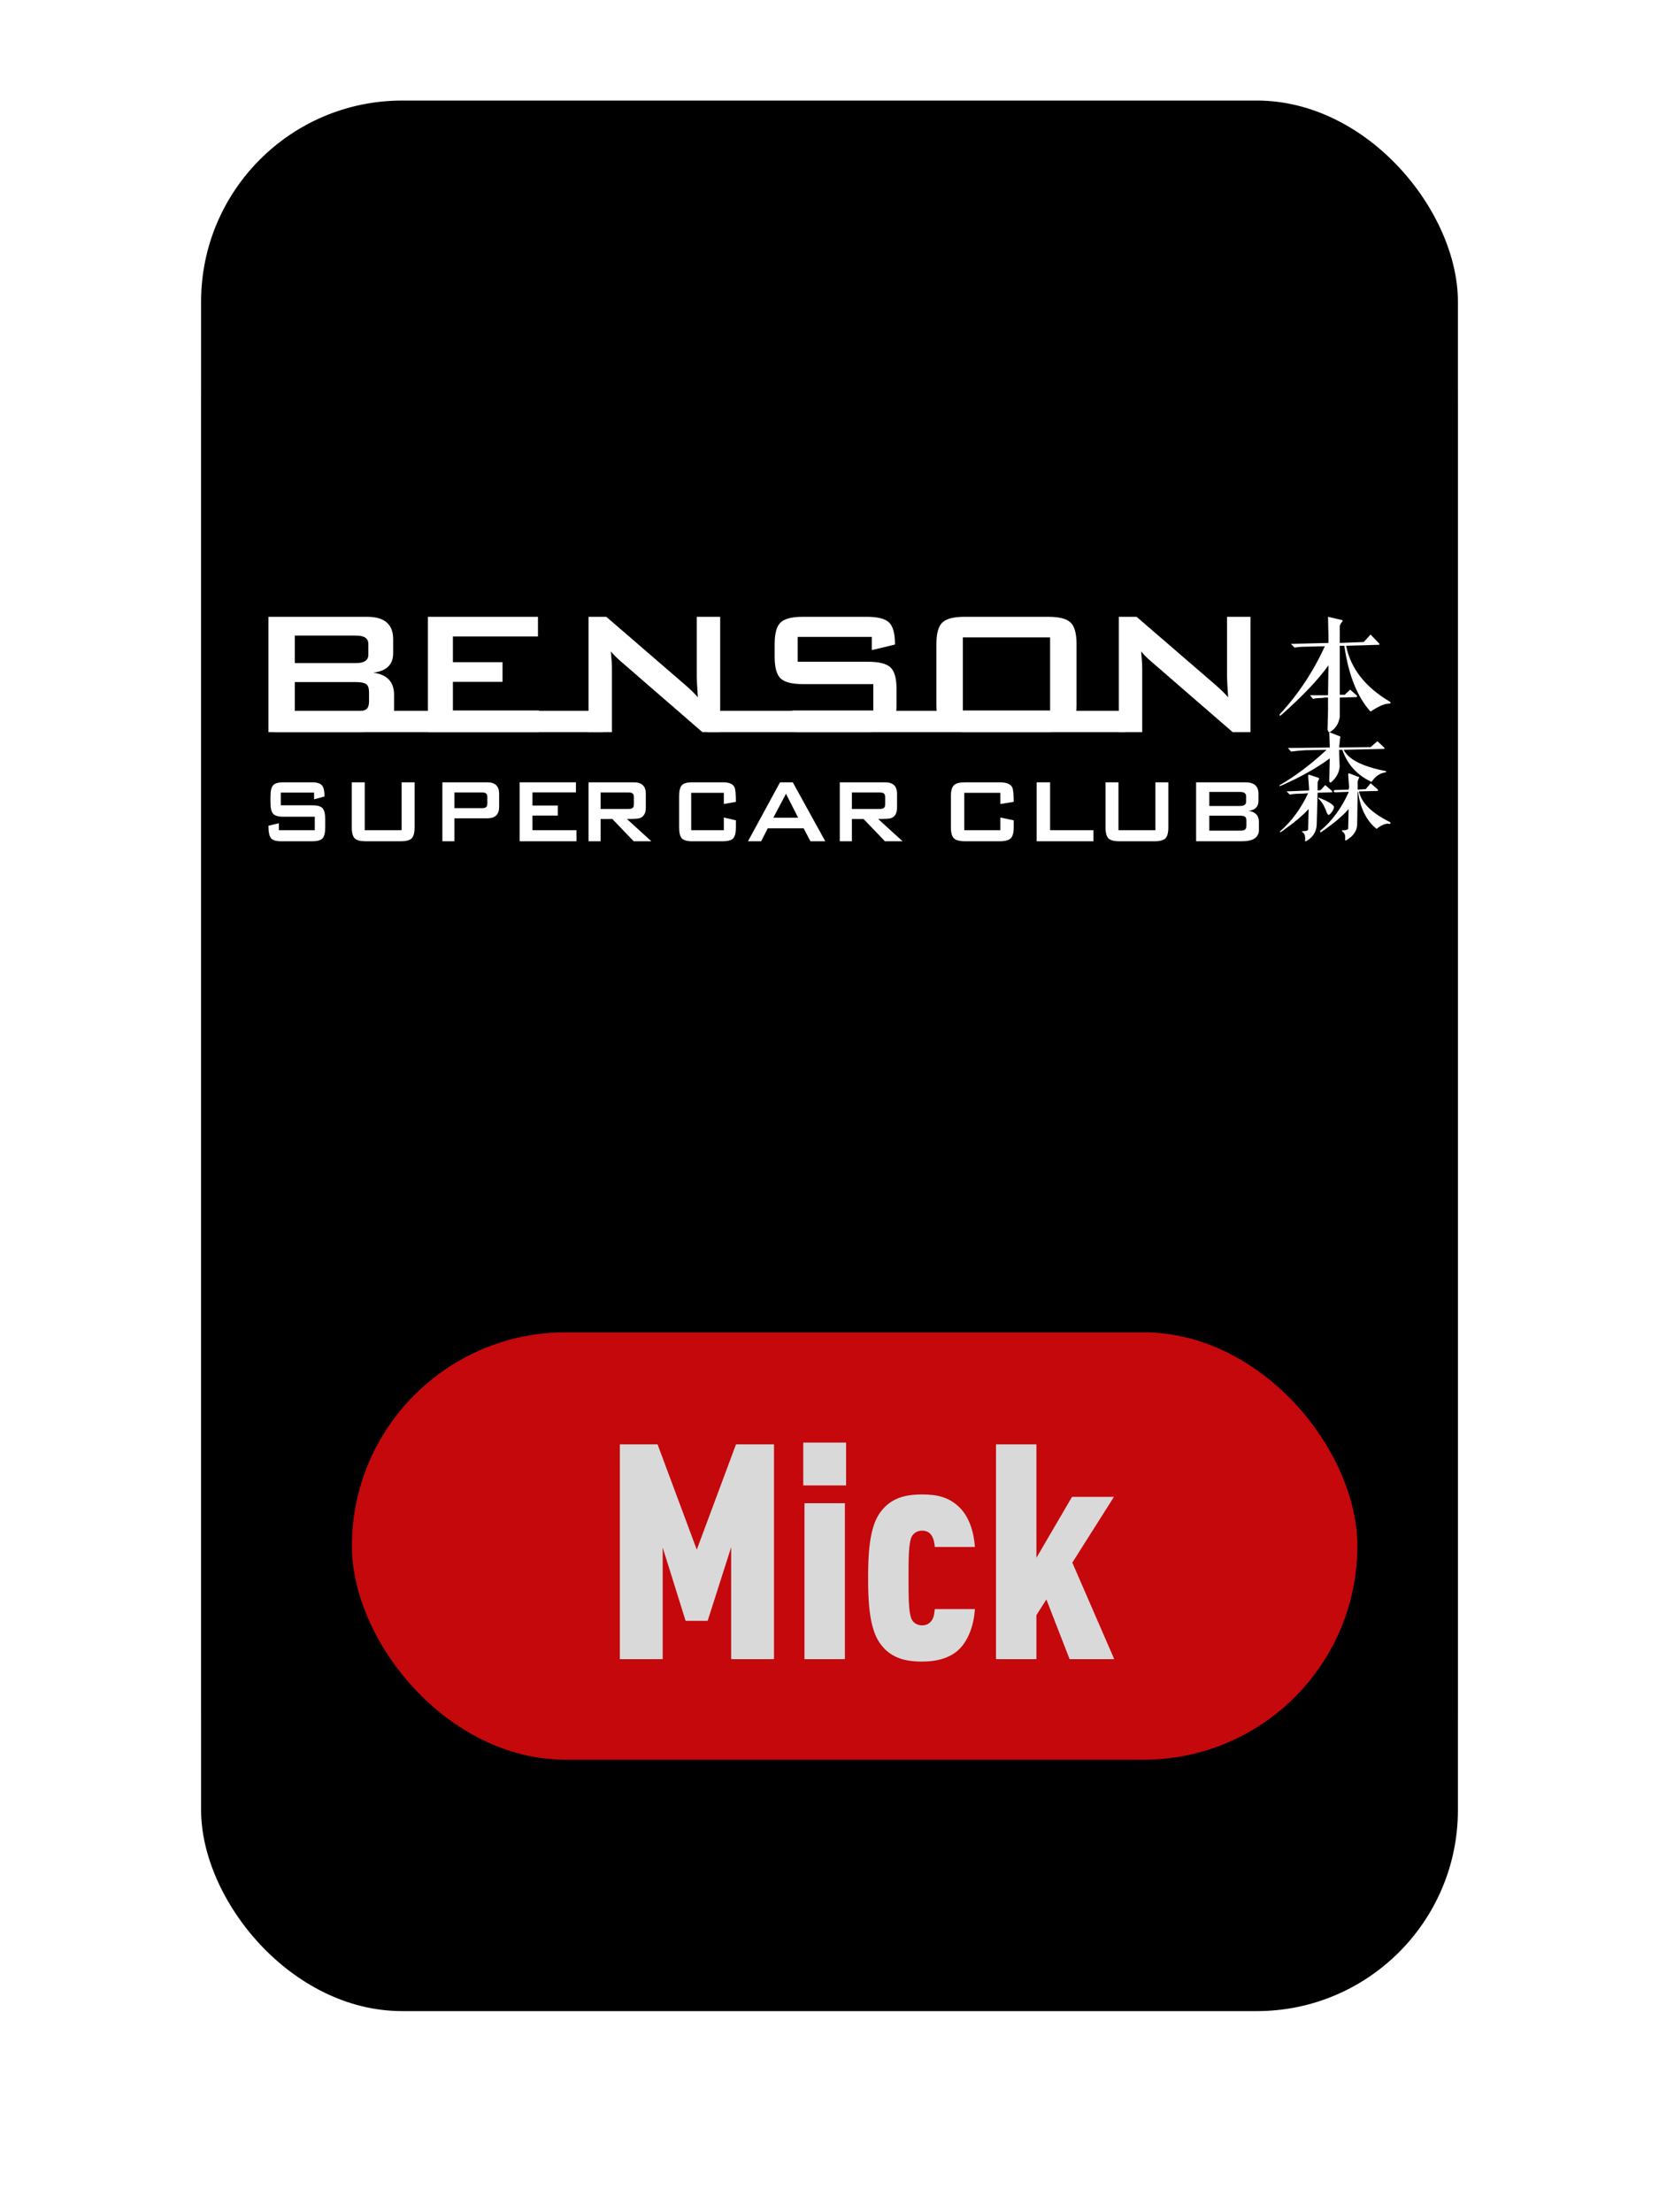 <?xml version="1.0" encoding="UTF-8"?>
<svg width="66px" height="88px" viewBox="0 0 66 88" version="1.1" xmlns="http://www.w3.org/2000/svg" xmlns:xlink="http://www.w3.org/1999/xlink">
    <!-- Generator: Sketch 49.3 (51167) - http://www.bohemiancoding.com/sketch -->
    <title>mick@2x</title>
    <desc>Created with Sketch.</desc>
    <defs>
        <rect id="path-1" x="0" y="0" width="50" height="72" rx="8"></rect>
        <filter x="-28.0%" y="-13.9%" width="156.0%" height="138.9%" filterUnits="objectBoundingBox" id="filter-2">
            <feOffset dx="0" dy="4" in="SourceAlpha" result="shadowOffsetOuter1"></feOffset>
            <feGaussianBlur stdDeviation="4" in="shadowOffsetOuter1" result="shadowBlurOuter1"></feGaussianBlur>
            <feColorMatrix values="0 0 0 0 0   0 0 0 0 0   0 0 0 0 0  0 0 0 0.7 0" type="matrix" in="shadowBlurOuter1"></feColorMatrix>
        </filter>
    </defs>
    <g id="Page-1" stroke="none" stroke-width="1" fill="none" fill-rule="evenodd">
        <g id="本森客服-copy" transform="translate(-10, -278)">
            <g id="mick" transform="translate(18, 282)">
                <g id="Rectangle-5">
                    <use fill="black" fill-opacity="1" filter="url(#filter-2)" xlink:href="#path-1"></use>
                    <use fill="#000000" fill-rule="evenodd" xlink:href="#path-1"></use>
                </g>
                <g id="Bitmap" transform="translate(2, 20)" fill="#FFFFFF">
                    <g id="Page-1" transform="translate(0.679, 0.536)">
                        <path d="M4.002,3.353 L4.002,3.006 C4.002,2.834 3.962,2.723 3.882,2.673 C3.802,2.622 3.67,2.597 3.486,2.597 L1.049,2.597 L1.049,3.762 L3.486,3.762 C3.67,3.762 3.802,3.737 3.882,3.686 C3.962,3.636 4.002,3.525 4.002,3.353 Z M3.975,1.512 L3.975,1.076 C3.975,0.857 3.812,0.747 3.486,0.747 L1.049,0.747 L1.049,1.841 L3.486,1.841 C3.812,1.841 3.975,1.731 3.975,1.512 Z M4.998,3.691 C4.998,4.29 4.547,4.589 3.646,4.589 L0,4.589 L0,0 L3.931,0 C4.618,0 4.962,0.297 4.962,0.889 L4.962,1.45 C4.962,1.9 4.698,2.158 4.171,2.223 C4.722,2.295 4.998,2.588 4.998,3.104 L4.998,3.691 Z" id="Fill-1"></path>
                        <polygon id="Fill-3" points="10.764 4.589 6.343 4.589 6.343 0 10.723 0 10.723 0.783 7.339 0.783 7.339 1.805 9.313 1.805 9.313 2.588 7.339 2.588 7.339 3.726 10.764 3.726"></polygon>
                        <path d="M17.972,4.589 L17.265,4.589 L13.994,1.752 C13.856,1.633 13.733,1.509 13.623,1.378 C13.652,1.675 13.666,1.909 13.666,2.081 L13.666,4.589 L12.735,4.589 L12.735,0 L13.442,0 L16.574,2.704 C16.799,2.899 16.968,3.065 17.084,3.202 C17.055,2.775 17.041,2.511 17.041,2.41 L17.041,0 L17.972,0 L17.972,4.589 Z" id="Fill-5"></path>
                        <path d="M20.88,3.726 L24.064,3.726 L24.064,2.677 L21.256,2.677 C20.831,2.677 20.539,2.603 20.379,2.455 C20.219,2.306 20.139,2.019 20.139,1.592 L20.139,1.085 C20.139,0.658 20.219,0.371 20.379,0.222 C20.539,0.074 20.831,0 21.256,0 L23.811,0 C24.241,0 24.535,0.076 24.692,0.227 C24.849,0.378 24.927,0.67 24.927,1.103 L24.003,1.325 L24.003,0.8 L21.055,0.8 L21.055,1.788 L23.863,1.788 C24.288,1.788 24.581,1.862 24.744,2.01 C24.907,2.158 24.988,2.446 24.988,2.873 L24.988,3.504 C24.988,3.931 24.907,4.219 24.744,4.367 C24.581,4.515 24.288,4.589 23.863,4.589 L21.081,4.589 C20.622,4.589 20.319,4.506 20.174,4.34 C20.087,4.24 20.026,4.086 19.991,3.875" id="Fill-7"></path>
                        <path d="M27.626,3.726 L31.097,3.726 L31.097,0.818 L27.626,0.818 L27.626,3.726 Z M32.149,3.504 C32.149,3.931 32.068,4.219 31.907,4.367 C31.747,4.515 31.453,4.589 31.027,4.589 L27.696,4.589 C27.27,4.589 26.976,4.515 26.815,4.367 C26.655,4.219 26.574,3.931 26.574,3.504 L26.574,1.085 C26.574,0.658 26.655,0.371 26.815,0.222 C26.976,0.074 27.27,0 27.696,0 L31.027,0 C31.453,0 31.747,0.074 31.907,0.222 C32.068,0.371 32.149,0.658 32.149,1.085 L32.149,3.504 Z" id="Fill-9"></path>
                        <path d="M39.069,4.589 L38.361,4.589 L35.09,1.752 C34.952,1.633 34.829,1.509 34.719,1.378 C34.748,1.675 34.762,1.909 34.762,2.081 L34.762,4.589 L33.831,4.589 L33.831,0 L34.538,0 L37.671,2.704 C37.895,2.899 38.065,3.065 38.18,3.202 C38.151,2.775 38.137,2.511 38.137,2.41 L38.137,0 L39.069,0 L39.069,4.589 Z" id="Fill-11"></path>
                        <path d="M2.259,8.374 C2.259,8.592 2.222,8.739 2.149,8.815 C2.076,8.891 1.944,8.929 1.754,8.929 L0.505,8.929 C0.299,8.929 0.163,8.886 0.098,8.801 C0.033,8.717 0,8.553 0,8.311 L0.415,8.211 L0.415,8.488 L1.844,8.488 L1.844,7.952 L0.583,7.952 C0.393,7.952 0.262,7.914 0.19,7.838 C0.118,7.763 0.082,7.616 0.082,7.398 L0.082,7.139 C0.082,6.92 0.118,6.774 0.19,6.698 C0.262,6.622 0.393,6.584 0.583,6.584 L1.73,6.584 C1.923,6.584 2.055,6.623 2.126,6.7 C2.196,6.777 2.231,6.927 2.231,7.148 L1.816,7.261 L1.816,6.993 L0.493,6.993 L0.493,7.498 L1.754,7.498 C1.944,7.498 2.076,7.535 2.149,7.611 C2.222,7.687 2.259,7.834 2.259,8.052 L2.259,8.374 Z" id="Fill-12"></path>
                        <path d="M5.815,8.374 C5.815,8.592 5.775,8.739 5.697,8.815 C5.618,8.891 5.474,8.929 5.265,8.929 L3.865,8.929 C3.656,8.929 3.513,8.891 3.434,8.815 C3.355,8.739 3.316,8.592 3.316,8.374 L3.316,6.584 L3.831,6.584 L3.831,8.488 L5.299,8.488 L5.299,6.584 L5.815,6.584 L5.815,8.374 Z" id="Fill-13"></path>
                        <path d="M8.709,7.425 L8.709,7.175 C8.709,7.096 8.689,7.045 8.648,7.02 C8.618,6.999 8.566,6.988 8.49,6.988 L7.398,6.988 L7.398,7.611 L8.49,7.611 C8.566,7.611 8.618,7.6 8.648,7.579 C8.689,7.555 8.709,7.503 8.709,7.425 Z M9.178,7.561 C9.178,7.864 9.022,8.015 8.709,8.015 L7.398,8.015 L7.398,8.929 L6.92,8.929 L6.92,6.584 L8.709,6.584 C9.022,6.584 9.178,6.736 9.178,7.039 L9.178,7.561 Z" id="Fill-14"></path>
                        <polygon id="Fill-15" points="12.254 8.929 9.995 8.929 9.995 6.584 12.233 6.584 12.233 6.984 10.504 6.984 10.504 7.507 11.512 7.507 11.512 7.906 10.504 7.906 10.504 8.488 12.254 8.488"></polygon>
                        <path d="M14.539,7.457 L14.539,7.175 C14.539,7.096 14.519,7.045 14.478,7.02 C14.448,6.999 14.395,6.988 14.319,6.988 L13.216,6.988 L13.216,7.643 L14.319,7.643 C14.395,7.643 14.448,7.632 14.478,7.611 C14.519,7.587 14.539,7.535 14.539,7.457 Z M15.233,8.929 L14.531,8.929 L13.682,8.043 L13.216,8.043 L13.216,8.929 L12.735,8.929 L12.735,6.584 L14.539,6.584 C14.855,6.584 15.013,6.736 15.013,7.039 L15.013,7.588 C15.013,7.815 14.931,7.956 14.768,8.011 C14.705,8.032 14.537,8.043 14.262,8.043 L15.233,8.929 Z" id="Fill-16"></path>
                        <path d="M18.597,8.374 C18.597,8.592 18.561,8.739 18.487,8.815 C18.414,8.891 18.279,8.929 18.085,8.929 L16.851,8.929 C16.656,8.929 16.522,8.891 16.449,8.815 C16.375,8.739 16.339,8.592 16.339,8.374 L16.339,7.139 C16.339,6.92 16.375,6.774 16.449,6.698 C16.522,6.622 16.656,6.584 16.851,6.584 L18.085,6.584 C18.33,6.584 18.483,6.649 18.541,6.78 C18.579,6.855 18.597,7.049 18.597,7.361 L18.117,7.447 L18.117,7.002 L16.819,7.002 L16.819,8.488 L18.117,8.488 L18.117,7.984 L18.597,8.097 L18.597,8.374 Z" id="Fill-17"></path>
                        <path d="M21.074,7.993 L20.589,7.039 L20.087,7.993 L21.074,7.993 Z M22.153,8.929 L21.563,8.929 L21.293,8.415 L19.864,8.415 L19.602,8.929 L19.078,8.929 L20.353,6.584 L20.86,6.584 L22.153,8.929 Z" id="Fill-18"></path>
                        <path d="M24.535,7.457 L24.535,7.175 C24.535,7.096 24.514,7.045 24.473,7.02 C24.443,6.999 24.39,6.988 24.314,6.988 L23.212,6.988 L23.212,7.643 L24.314,7.643 C24.39,7.643 24.443,7.632 24.473,7.611 C24.514,7.587 24.535,7.535 24.535,7.457 Z M25.229,8.929 L24.526,8.929 L23.677,8.043 L23.212,8.043 L23.212,8.929 L22.73,8.929 L22.73,6.584 L24.535,6.584 C24.85,6.584 25.008,6.736 25.008,7.039 L25.008,7.588 C25.008,7.815 24.927,7.956 24.763,8.011 C24.701,8.032 24.532,8.043 24.257,8.043 L25.229,8.929 Z" id="Fill-19"></path>
                        <path d="M29.65,8.374 C29.65,8.592 29.609,8.739 29.528,8.815 C29.447,8.891 29.298,8.929 29.083,8.929 L27.718,8.929 C27.502,8.929 27.354,8.891 27.273,8.815 C27.192,8.739 27.151,8.592 27.151,8.374 L27.151,7.138 C27.151,6.92 27.192,6.773 27.273,6.698 C27.354,6.622 27.502,6.584 27.718,6.584 L29.083,6.584 C29.354,6.584 29.523,6.649 29.588,6.78 C29.629,6.855 29.65,7.049 29.65,7.361 L29.118,7.447 L29.118,7.002 L27.683,7.002 L27.683,8.488 L29.118,8.488 L29.118,7.984 L29.65,8.097 L29.65,8.374 Z" id="Fill-20"></path>
                        <polygon id="Fill-21" points="32.821 8.929 30.563 8.929 30.563 6.584 31.097 6.584 31.097 8.488 32.821 8.488"></polygon>
                        <path d="M35.801,8.374 C35.801,8.592 35.761,8.739 35.683,8.815 C35.604,8.891 35.46,8.929 35.251,8.929 L33.852,8.929 C33.643,8.929 33.499,8.891 33.42,8.815 C33.341,8.739 33.302,8.592 33.302,8.374 L33.302,6.584 L33.817,6.584 L33.817,8.488 L35.286,8.488 L35.286,6.584 L35.801,6.584 L35.801,8.374 Z" id="Fill-22"></path>
                        <path d="M38.907,8.297 L38.907,8.12 C38.907,8.032 38.887,7.975 38.847,7.949 C38.807,7.924 38.741,7.911 38.649,7.911 L37.431,7.911 L37.431,8.506 L38.649,8.506 C38.741,8.506 38.807,8.493 38.847,8.467 C38.887,8.442 38.907,8.385 38.907,8.297 Z M38.894,7.357 L38.894,7.134 C38.894,7.022 38.812,6.966 38.649,6.966 L37.431,6.966 L37.431,7.525 L38.649,7.525 C38.812,7.525 38.894,7.469 38.894,7.357 Z M39.405,8.47 C39.405,8.776 39.18,8.929 38.729,8.929 L36.906,8.929 L36.906,6.584 L38.871,6.584 C39.215,6.584 39.387,6.736 39.387,7.038 L39.387,7.325 C39.387,7.555 39.255,7.687 38.991,7.72 C39.267,7.756 39.405,7.906 39.405,8.17 L39.405,8.47 Z" id="Fill-23"></path>
                        <path d="M41.344,1.188 C41.116,1.188 40.942,1.201 40.822,1.226 L40.678,1.077 L42.171,1.04 L42.171,0.78 L42.154,0 L42.711,0.13 C42.747,0.142 42.747,0.167 42.711,0.204 C42.663,0.254 42.633,0.31 42.621,0.371 L42.621,1.04 L43.575,1.003 L43.845,0.706 L44.187,1.059 C44.211,1.096 44.205,1.114 44.169,1.114 L42.873,1.151 C43.053,2.055 43.635,2.798 44.619,3.38 C44.643,3.405 44.649,3.423 44.637,3.435 C44.637,3.448 44.625,3.454 44.601,3.454 C44.433,3.442 44.181,3.547 43.845,3.77 C43.317,3.188 42.969,2.315 42.801,1.151 L42.621,1.151 L42.621,3.101 L42.819,3.101 L43.035,2.897 L43.305,3.138 C43.317,3.151 43.311,3.169 43.287,3.194 L42.621,3.212 L42.621,3.435 L42.621,3.992 C42.573,4.265 42.441,4.463 42.226,4.587 C42.177,4.599 42.147,4.562 42.135,4.475 L42.154,3.714 L42.154,3.212 L42.063,3.212 C42.028,3.212 41.973,3.219 41.901,3.231 C41.733,3.231 41.619,3.244 41.56,3.268 L41.434,3.12 L42.154,3.12 L42.171,1.931 C41.763,2.501 41.134,3.163 40.282,3.918 C40.258,3.931 40.24,3.931 40.228,3.918 C40.216,3.906 40.222,3.887 40.246,3.862 C40.978,3.07 41.571,2.173 42.028,1.17 L41.344,1.188 Z" id="Fill-24"></path>
                        <path d="M42.437,6.981 C42.401,6.981 42.383,6.963 42.383,6.927 C42.383,6.903 42.401,6.891 42.437,6.891 L42.974,6.873 L42.992,6.765 L42.956,6.279 C42.956,6.243 42.968,6.225 42.992,6.225 L43.367,6.369 C43.403,6.369 43.409,6.381 43.385,6.405 L43.332,6.549 L43.332,6.873 L43.654,6.855 L43.851,6.621 L44.137,6.873 C44.149,6.897 44.143,6.915 44.119,6.927 L43.385,6.945 C43.481,7.4 43.892,7.808 44.62,8.167 C44.656,8.203 44.65,8.228 44.602,8.239 C44.471,8.203 44.298,8.269 44.083,8.437 C43.677,8.102 43.433,7.61 43.35,6.963 L43.332,6.963 L43.314,8.239 C43.314,8.503 43.171,8.719 42.884,8.887 C42.848,8.899 42.831,8.893 42.831,8.869 C42.854,8.701 42.819,8.593 42.723,8.545 C42.699,8.509 42.705,8.491 42.741,8.491 C42.896,8.491 42.968,8.461 42.956,8.401 L42.974,7.646 C42.735,7.922 42.371,8.228 41.882,8.563 C41.87,8.575 41.858,8.575 41.847,8.563 C41.835,8.551 41.835,8.533 41.847,8.509 C42.312,8.126 42.687,7.616 42.974,6.981 L42.974,6.963 L42.437,6.981 Z M41.793,7.196 C42.127,7.328 42.324,7.442 42.383,7.538 C42.407,7.598 42.365,7.694 42.258,7.826 C42.222,7.862 42.192,7.88 42.169,7.88 C42.145,7.868 42.121,7.832 42.097,7.772 C42.013,7.532 41.906,7.352 41.775,7.232 C41.763,7.208 41.769,7.196 41.793,7.196 Z M41.131,7.034 C40.952,7.034 40.785,7.047 40.63,7.07 L40.505,6.945 L41.399,6.909 L41.399,6.819 L41.363,6.333 C41.363,6.297 41.375,6.279 41.399,6.279 L41.775,6.405 C41.799,6.417 41.805,6.435 41.793,6.459 L41.739,6.585 L41.739,6.909 L41.864,6.891 L42.043,6.693 L42.312,6.927 C42.336,6.963 42.33,6.981 42.294,6.981 L41.739,6.999 L41.703,8.275 C41.691,8.551 41.554,8.767 41.292,8.923 C41.256,8.934 41.238,8.929 41.238,8.905 C41.262,8.737 41.226,8.623 41.131,8.563 C41.107,8.551 41.113,8.539 41.149,8.527 C41.304,8.527 41.375,8.497 41.363,8.437 L41.381,7.646 C41.167,7.886 40.833,8.167 40.379,8.491 C40.332,8.527 40.296,8.551 40.272,8.563 C40.236,8.575 40.23,8.563 40.254,8.527 C40.707,8.131 41.077,7.628 41.363,7.017 L41.131,7.034 Z M42.634,4.823 L42.616,5.003 L42.598,5.2 L43.851,5.182 L44.119,4.949 L44.387,5.2 C44.411,5.224 44.411,5.242 44.387,5.254 L42.777,5.29 C42.968,5.674 43.522,5.956 44.441,6.135 C44.453,6.135 44.465,6.142 44.477,6.153 L44.441,6.189 C44.226,6.214 44.041,6.339 43.886,6.567 C43.314,6.303 42.926,5.878 42.723,5.29 L42.598,5.29 L42.598,5.398 L42.616,5.974 C42.592,6.201 42.485,6.399 42.294,6.567 C42.27,6.591 42.246,6.597 42.222,6.585 C42.21,6.573 42.204,6.549 42.204,6.513 L42.222,5.65 L42.222,5.632 C41.721,6.004 41.095,6.357 40.344,6.693 C40.308,6.705 40.278,6.717 40.254,6.729 C40.218,6.741 40.212,6.729 40.236,6.693 C40.845,6.345 41.465,5.878 42.097,5.29 L41.238,5.308 C41.035,5.32 40.85,5.338 40.684,5.362 L40.558,5.218 L42.222,5.2 L42.222,5.11 L42.204,4.589 L42.616,4.751 C42.652,4.763 42.658,4.787 42.634,4.823 Z" id="Fill-25"></path>
                        <polygon id="Fill-26" points="0.24 4.589 13.311 4.589 13.311 3.741 0.24 3.741"></polygon>
                        <polygon id="Fill-27" points="17.492 4.589 34.071 4.589 34.071 3.741 17.492 3.741"></polygon>
                    </g>
                </g>
                <rect id="Rectangle-7" fill="#C5080C" x="6" y="49" width="40" height="17" rx="8.5"></rect>
                <path d="M22.792,62 L21.088,62 L21.088,57.548 L20.152,60.476 L19.276,60.476 L18.364,57.56 L18.364,62 L16.66,62 L16.66,53.456 L18.16,53.456 L19.72,57.644 L21.28,53.456 L22.792,53.456 L22.792,62 Z M25.612,62 L24.004,62 L24.004,55.796 L25.612,55.796 L25.612,62 Z M25.66,55.088 L23.956,55.088 L23.956,53.384 L25.66,53.384 L25.66,55.088 Z M30.784,60.008 C30.748,60.608 30.544,61.22 30.172,61.592 C29.824,61.94 29.308,62.096 28.684,62.096 C28,62.096 27.4,61.952 26.98,61.328 C26.572,60.716 26.536,59.636 26.536,58.772 C26.536,57.908 26.572,56.828 26.98,56.216 C27.4,55.592 28,55.448 28.684,55.448 C29.26,55.448 29.728,55.544 30.148,55.94 C30.568,56.336 30.748,56.972 30.784,57.536 L29.188,57.536 C29.176,57.392 29.152,57.224 29.068,57.092 C28.996,56.972 28.876,56.888 28.684,56.888 C28.528,56.888 28.348,56.96 28.264,57.14 C28.144,57.404 28.144,58.04 28.144,58.772 C28.144,59.504 28.144,60.14 28.264,60.404 C28.348,60.584 28.528,60.656 28.684,60.656 C28.876,60.656 29.008,60.56 29.08,60.44 C29.164,60.308 29.176,60.128 29.188,60.008 L30.784,60.008 Z M36.328,62 L34.552,62 L33.628,59.624 L33.232,60.248 L33.232,62 L31.624,62 L31.624,53.456 L33.232,53.456 L33.232,57.968 L34.648,55.544 L36.316,55.544 L34.66,58.16 L36.328,62 Z" id="Mick" fill="#D9D9D9"></path>
            </g>
        </g>
    </g>
</svg>